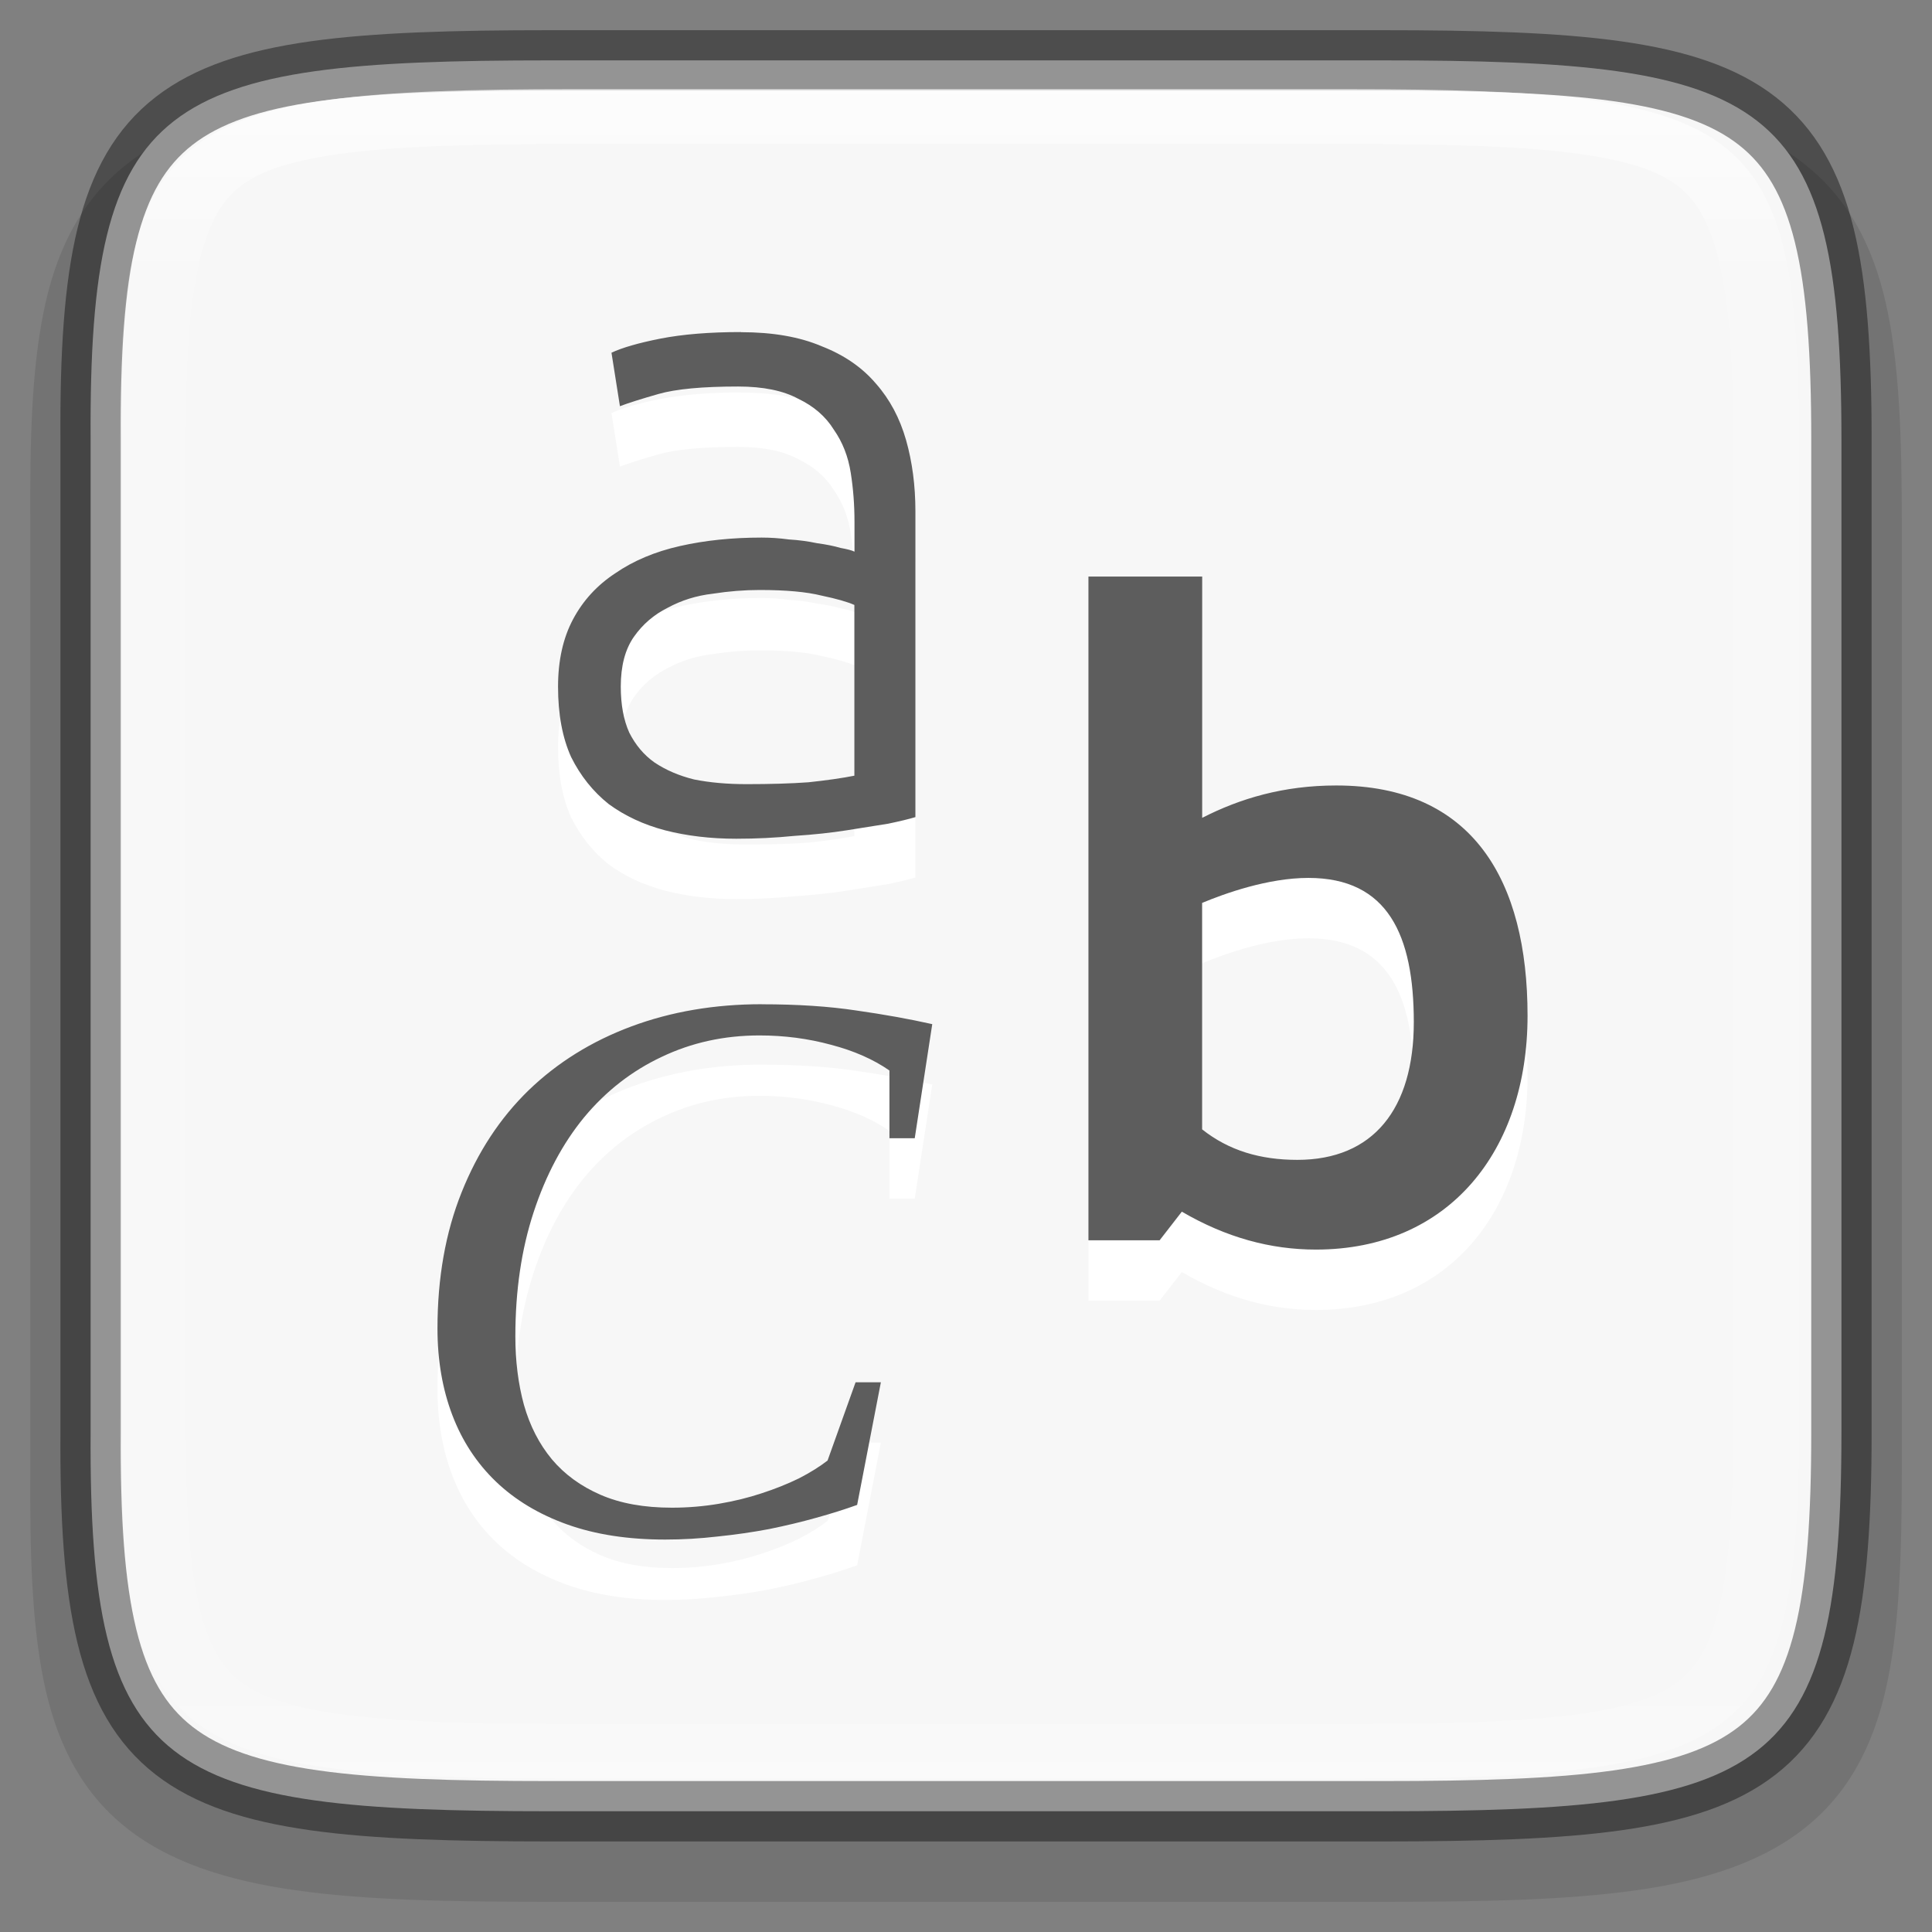 <svg height="32" width="32" xmlns="http://www.w3.org/2000/svg" xmlns:xlink="http://www.w3.org/1999/xlink"><rect width="100%" height="100%" fill="#808080" stroke="none"/><linearGradient id="a" gradientUnits="userSpaceOnUse" x1="344" x2="344" y1="62" y2="106"><stop offset="0" stop-color="#fff"/><stop offset=".125" stop-color="#fff" stop-opacity=".098"/><stop offset=".925" stop-color="#fff" stop-opacity=".098"/><stop offset="1" stop-color="#fff" stop-opacity=".498"/></linearGradient><clipPath id="b"><path d="m335.731 62c-8.824 0-9.774.906-9.73 9.748v12.252 12.252c-.043 8.842.906 9.748 9.73 9.748h16.539c8.824 0 9.73-.906 9.73-9.748v-12.252-12.252c0-8.842-.906-9.748-9.73-9.748z"/></clipPath><path d="m9.078 1.5c-1.694 0-3.039.031-4.18.191-1.141.161-2.136.473-2.876 1.092s-1.117 1.456-1.306 2.414c-.19.958-.223 2.087-.214 3.512v7.791 7.797c-.009 1.421.025 2.55.214 3.506.19.958.566 1.795 1.306 2.414s1.735.931 2.876 1.092c1.141.161 2.486.191 4.18.191h13.848c1.694 0 3.036-.031 4.175-.191 1.139-.161 2.132-.474 2.869-1.094.737-.62 1.11-1.454 1.302-2.41.191-.957.228-2.084.228-3.508v-7.797-7.797c0-1.424-.037-2.551-.228-3.508-.191-.957-.564-1.791-1.302-2.41-.737-.62-1.73-.933-2.869-1.094-1.139-.161-2.481-.191-4.175-.191z" opacity=".1"/><path d="m9.127 1c-6.452 0-7.66.584-7.626 6.282v8.218 8.218c-.034 5.698 1.175 6.282 7.626 6.282h13.747c6.45 0 7.626-.584 7.626-6.282v-8.218-8.218c0-5.698-1.176-6.282-7.626-6.282z" fill="#f7f7f7"/><path d="m12.272 6.5c-.518 0-.963.036-1.336.109-.363.072-.632.15-.808.233l.14.886c.135-.052.347-.119.637-.202.29-.083.73-.124 1.321-.124.414 0 .746.068.994.202.259.124.456.295.591.513.145.207.238.445.28.715.041.259.062.528.062.808v.497c-.042-.021-.119-.041-.233-.062-.104-.031-.233-.057-.388-.078-.145-.031-.3-.052-.466-.062-.155-.021-.305-.031-.451-.031-.487 0-.937.046-1.352.14-.414.093-.772.244-1.072.451-.3.197-.533.45-.699.761-.166.311-.249.684-.249 1.119 0 .456.072.844.217 1.165.155.311.362.57.621.777.269.197.58.342.932.435.363.093.756.14 1.181.14.331 0 .653-.016.963-.047.321-.021.611-.052.87-.093.259-.041.487-.077.684-.109.197-.041.347-.078.451-.109v-5.065c0-.425-.052-.819-.155-1.181-.104-.363-.269-.673-.497-.932-.228-.269-.528-.476-.901-.621-.363-.155-.808-.233-1.336-.233zm5.756 4.05v10.993h1.179l.368-.474c.735.429 1.47.628 2.22.628 2.205 0 3.506-1.638 3.506-3.874s-.903-3.813-3.169-3.813c-.873 0-1.592.215-2.22.536v-3.996zm-5.446.222c.435 0 .777.031 1.025.093.249.052.43.104.544.155v2.828c-.207.041-.461.077-.761.109-.29.021-.632.031-1.025.031-.321 0-.611-.026-.87-.078-.249-.062-.466-.155-.653-.28-.176-.124-.316-.29-.42-.497-.093-.207-.14-.461-.14-.761 0-.342.072-.616.217-.824.145-.207.331-.367.559-.481.228-.124.477-.202.746-.233.269-.042.528-.062.777-.062zm9.089 4.769c1.317 0 1.746.949 1.746 2.389 0 1.439-.674 2.281-1.929 2.281-.612 0-1.133-.153-1.577-.505v-3.751c.367-.153 1.087-.414 1.761-.414zm-9.054 2.092c-.782 0-1.502.123-2.16.368-.658.245-1.225.598-1.702 1.058-.473.46-.843 1.023-1.109 1.689-.267.666-.4 1.419-.4 2.257 0 .524.082 1.002.245 1.431.163.43.404.797.722 1.103.318.305.711.542 1.18.71s1.01.251 1.625.251c.288 0 .578-.017.871-.051.292-.03.576-.071.851-.123.275-.056.535-.118.78-.187.249-.069.475-.14.677-.213l.393-2.031h-.419l-.464 1.296c-.133.103-.292.202-.477.297-.185.09-.389.172-.613.245-.219.073-.456.131-.709.174-.254.043-.514.065-.78.065-.46 0-.853-.071-1.18-.213-.327-.142-.595-.337-.806-.587-.211-.254-.365-.555-.464-.903-.095-.348-.142-.726-.142-1.135 0-.757.101-1.442.303-2.057.202-.615.481-1.139.838-1.573.361-.434.789-.767 1.283-.999.494-.236 1.034-.355 1.619-.355.413 0 .808.052 1.186.155.378.099.701.241.967.426v1.122h.419l.29-1.89c-.383-.086-.802-.161-1.257-.226-.456-.069-.978-.103-1.567-.103z" fill="#fff"/><path d="m12.272 5.5c-.518 0-.963.036-1.336.109-.363.072-.632.15-.808.233l.14.886c.135-.052.347-.119.637-.202.29-.083.73-.124 1.321-.124.414 0 .746.068.994.202.259.124.456.295.591.513.145.207.238.445.28.715.041.259.062.528.062.808v.497c-.042-.021-.119-.041-.233-.062-.104-.031-.233-.057-.388-.078-.145-.031-.3-.052-.466-.062-.155-.021-.305-.031-.451-.031-.487 0-.937.046-1.352.14-.414.093-.772.244-1.072.451-.3.197-.533.45-.699.761-.166.311-.249.684-.249 1.119 0 .456.072.844.217 1.165.155.311.362.57.621.777.269.197.58.342.932.435.363.093.756.14 1.181.14.331 0 .653-.016.963-.047.321-.021.611-.052.87-.093.259-.041.487-.077.684-.109.197-.041.347-.078.451-.109v-5.065c0-.425-.052-.819-.155-1.181-.104-.363-.269-.673-.497-.932-.228-.269-.528-.476-.901-.621-.363-.155-.808-.233-1.336-.233zm5.756 4.05v10.993h1.179l.368-.474c.735.429 1.47.628 2.22.628 2.205 0 3.506-1.638 3.506-3.874s-.903-3.813-3.169-3.813c-.873 0-1.592.215-2.22.536v-3.996zm-5.446.222c.435 0 .777.031 1.025.093.249.052.43.104.544.155v2.828c-.207.041-.461.077-.761.109-.29.021-.632.031-1.025.031-.321 0-.611-.026-.87-.078-.249-.062-.466-.155-.653-.28-.176-.124-.316-.29-.42-.497-.093-.207-.14-.461-.14-.761 0-.342.072-.616.217-.824.145-.207.331-.367.559-.481.228-.124.477-.202.746-.233.269-.042.528-.062.777-.062zm9.089 4.769c1.317 0 1.746.949 1.746 2.389 0 1.439-.674 2.281-1.929 2.281-.612 0-1.133-.153-1.577-.505v-3.751c.367-.153 1.087-.414 1.761-.414zm-9.054 2.092c-.782 0-1.502.123-2.16.368-.658.245-1.225.598-1.702 1.058-.473.46-.843 1.023-1.109 1.689-.267.666-.4 1.419-.4 2.257 0 .524.082 1.002.245 1.431.163.43.404.797.722 1.103.318.305.711.542 1.18.71s1.01.251 1.625.251c.288 0 .578-.017.871-.051.292-.03.576-.071.851-.123.275-.056.535-.118.78-.187.249-.069.475-.14.677-.213l.393-2.031h-.419l-.464 1.296c-.133.103-.292.202-.477.297-.185.09-.389.172-.613.245-.219.073-.456.131-.709.174-.254.043-.514.065-.78.065-.46 0-.853-.071-1.18-.213-.327-.142-.595-.337-.806-.587-.211-.254-.365-.555-.464-.903-.095-.348-.142-.726-.142-1.135 0-.757.101-1.442.303-2.057.202-.615.481-1.139.838-1.573.361-.434.789-.767 1.283-.999.494-.236 1.034-.355 1.619-.355.413 0 .808.052 1.186.155.378.099.701.241.967.426v1.122h.419l.29-1.89c-.383-.086-.802-.161-1.257-.226-.456-.069-.978-.103-1.567-.103z" fill="#5d5d5d"/><g fill="none"><path d="m9.127 1c-6.452 0-7.66.584-7.626 6.282v8.218 8.218c-.034 5.698 1.175 6.282 7.626 6.282h13.747c6.45 0 7.626-.584 7.626-6.282v-8.218-8.218c0-5.698-1.176-6.282-7.626-6.282z" opacity=".4" stroke="#000"/><path clip-path="url(#b)" d="m335.731 62c-8.824 0-9.774.906-9.73 9.748v12.252 12.252c-.043 8.842.906 9.748 9.73 9.748h16.539c8.824 0 9.73-.906 9.73-9.748v-12.252-12.252c0-8.842-.906-9.748-9.73-9.748z" opacity=".7" stroke="url(#a)" stroke-width="2.851" transform="matrix(.773 0 0 .636 -250.017 -37.955)"/></g></svg>